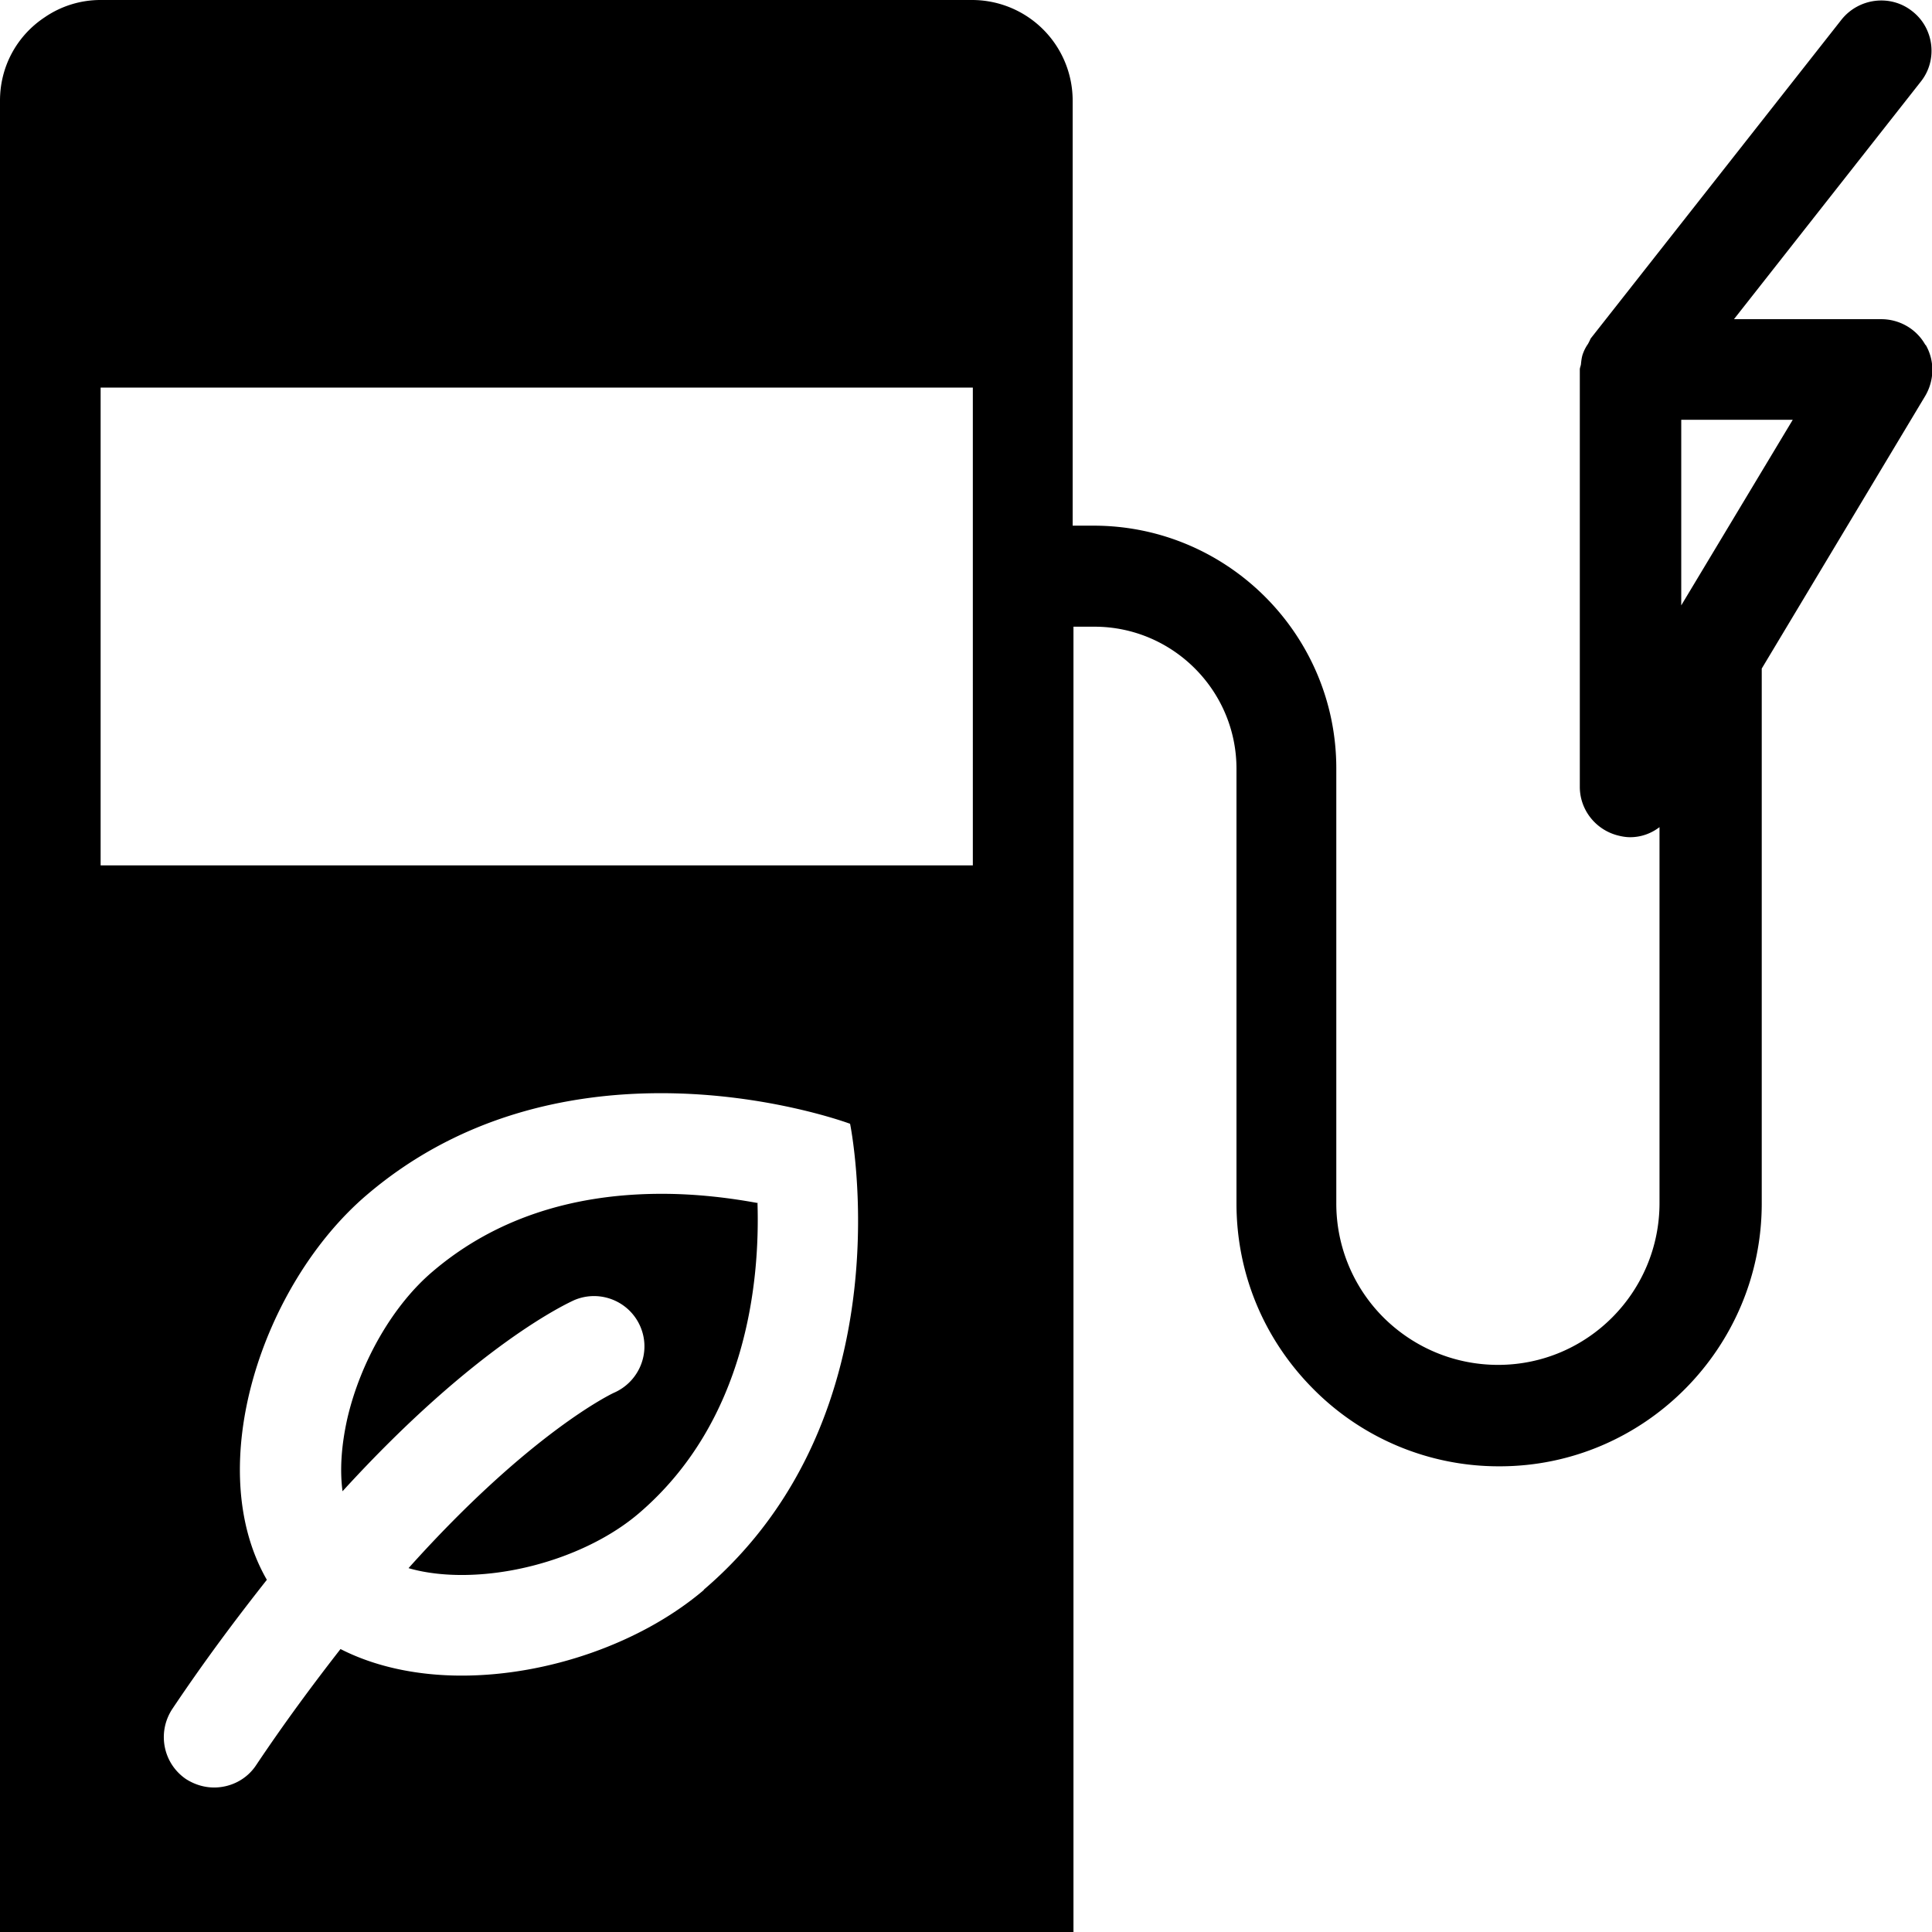 <svg viewBox="0 0 48 48" xmlns="http://www.w3.org/2000/svg">
  <path d="M47.83 8.56c-.22-.39-.64-.63-1.09-.63h-3.66l4.64-5.9c.43-.54.33-1.33-.21-1.75-.54-.43-1.33-.33-1.76.21l-6.23 7.92s-.04.09-.07.14c-.05.07-.09.15-.12.23s-.04.16-.05.25c0 .05-.03.1-.03.15v10.37c0 .56.38 1.05.92 1.2.11.03.22.05.33.05.27 0 .52-.09.73-.25v9.34c0 2.21-1.79 4.02-4.01 4.02-1.07 0-2.08-.42-2.84-1.17a4 4 0 0 1-1.18-2.85v-10.8c0-3.32-2.7-6.03-6.03-6.03h-.52V2.5a2.5 2.5 0 0 0-2.5-2.5H2.5a2.45 2.45 0 0 0-1.39.43C.43.88 0 1.64 0 2.5V48h26.67V15.57h.52c1.94 0 3.53 1.58 3.53 3.53v10.8c0 1.74.68 3.38 1.92 4.62a6.48 6.48 0 0 0 4.61 1.91h.01c3.59 0 6.51-2.94 6.51-6.53V16.61l4.06-6.77c.23-.39.24-.87.02-1.26ZM17.49 39.5c-1.55 1.32-3.87 2.13-6.02 2.13-1.08 0-2.13-.21-3.01-.66-.67.86-1.37 1.8-2.1 2.89-.24.36-.64.55-1.04.55-.24 0-.48-.07-.7-.21-.57-.39-.72-1.16-.34-1.74.81-1.21 1.6-2.26 2.35-3.21-1.62-2.81-.11-7.35 2.48-9.56 2.33-1.99 5.05-2.53 7.31-2.53 2.67 0 4.7.76 4.7.76s1.48 7.21-3.64 11.58Zm6.68-18H2.5V9.63h21.67zm17.6-6.46v-4.61h2.77zM18.82 29.9c.06 1.95-.27 5.41-2.95 7.7-1.09.93-2.82 1.53-4.4 1.53-.34 0-.84-.03-1.32-.17 3.02-3.37 5.06-4.34 5.11-4.36.63-.28.92-1.01.65-1.64s-1-.93-1.64-.66c-.13.06-2.42 1.09-5.76 4.75-.07-.53-.03-1.14.12-1.81.33-1.42 1.14-2.82 2.12-3.65 1.5-1.28 3.42-1.93 5.69-1.93.91 0 1.74.11 2.39.23Z"/>
</svg>
